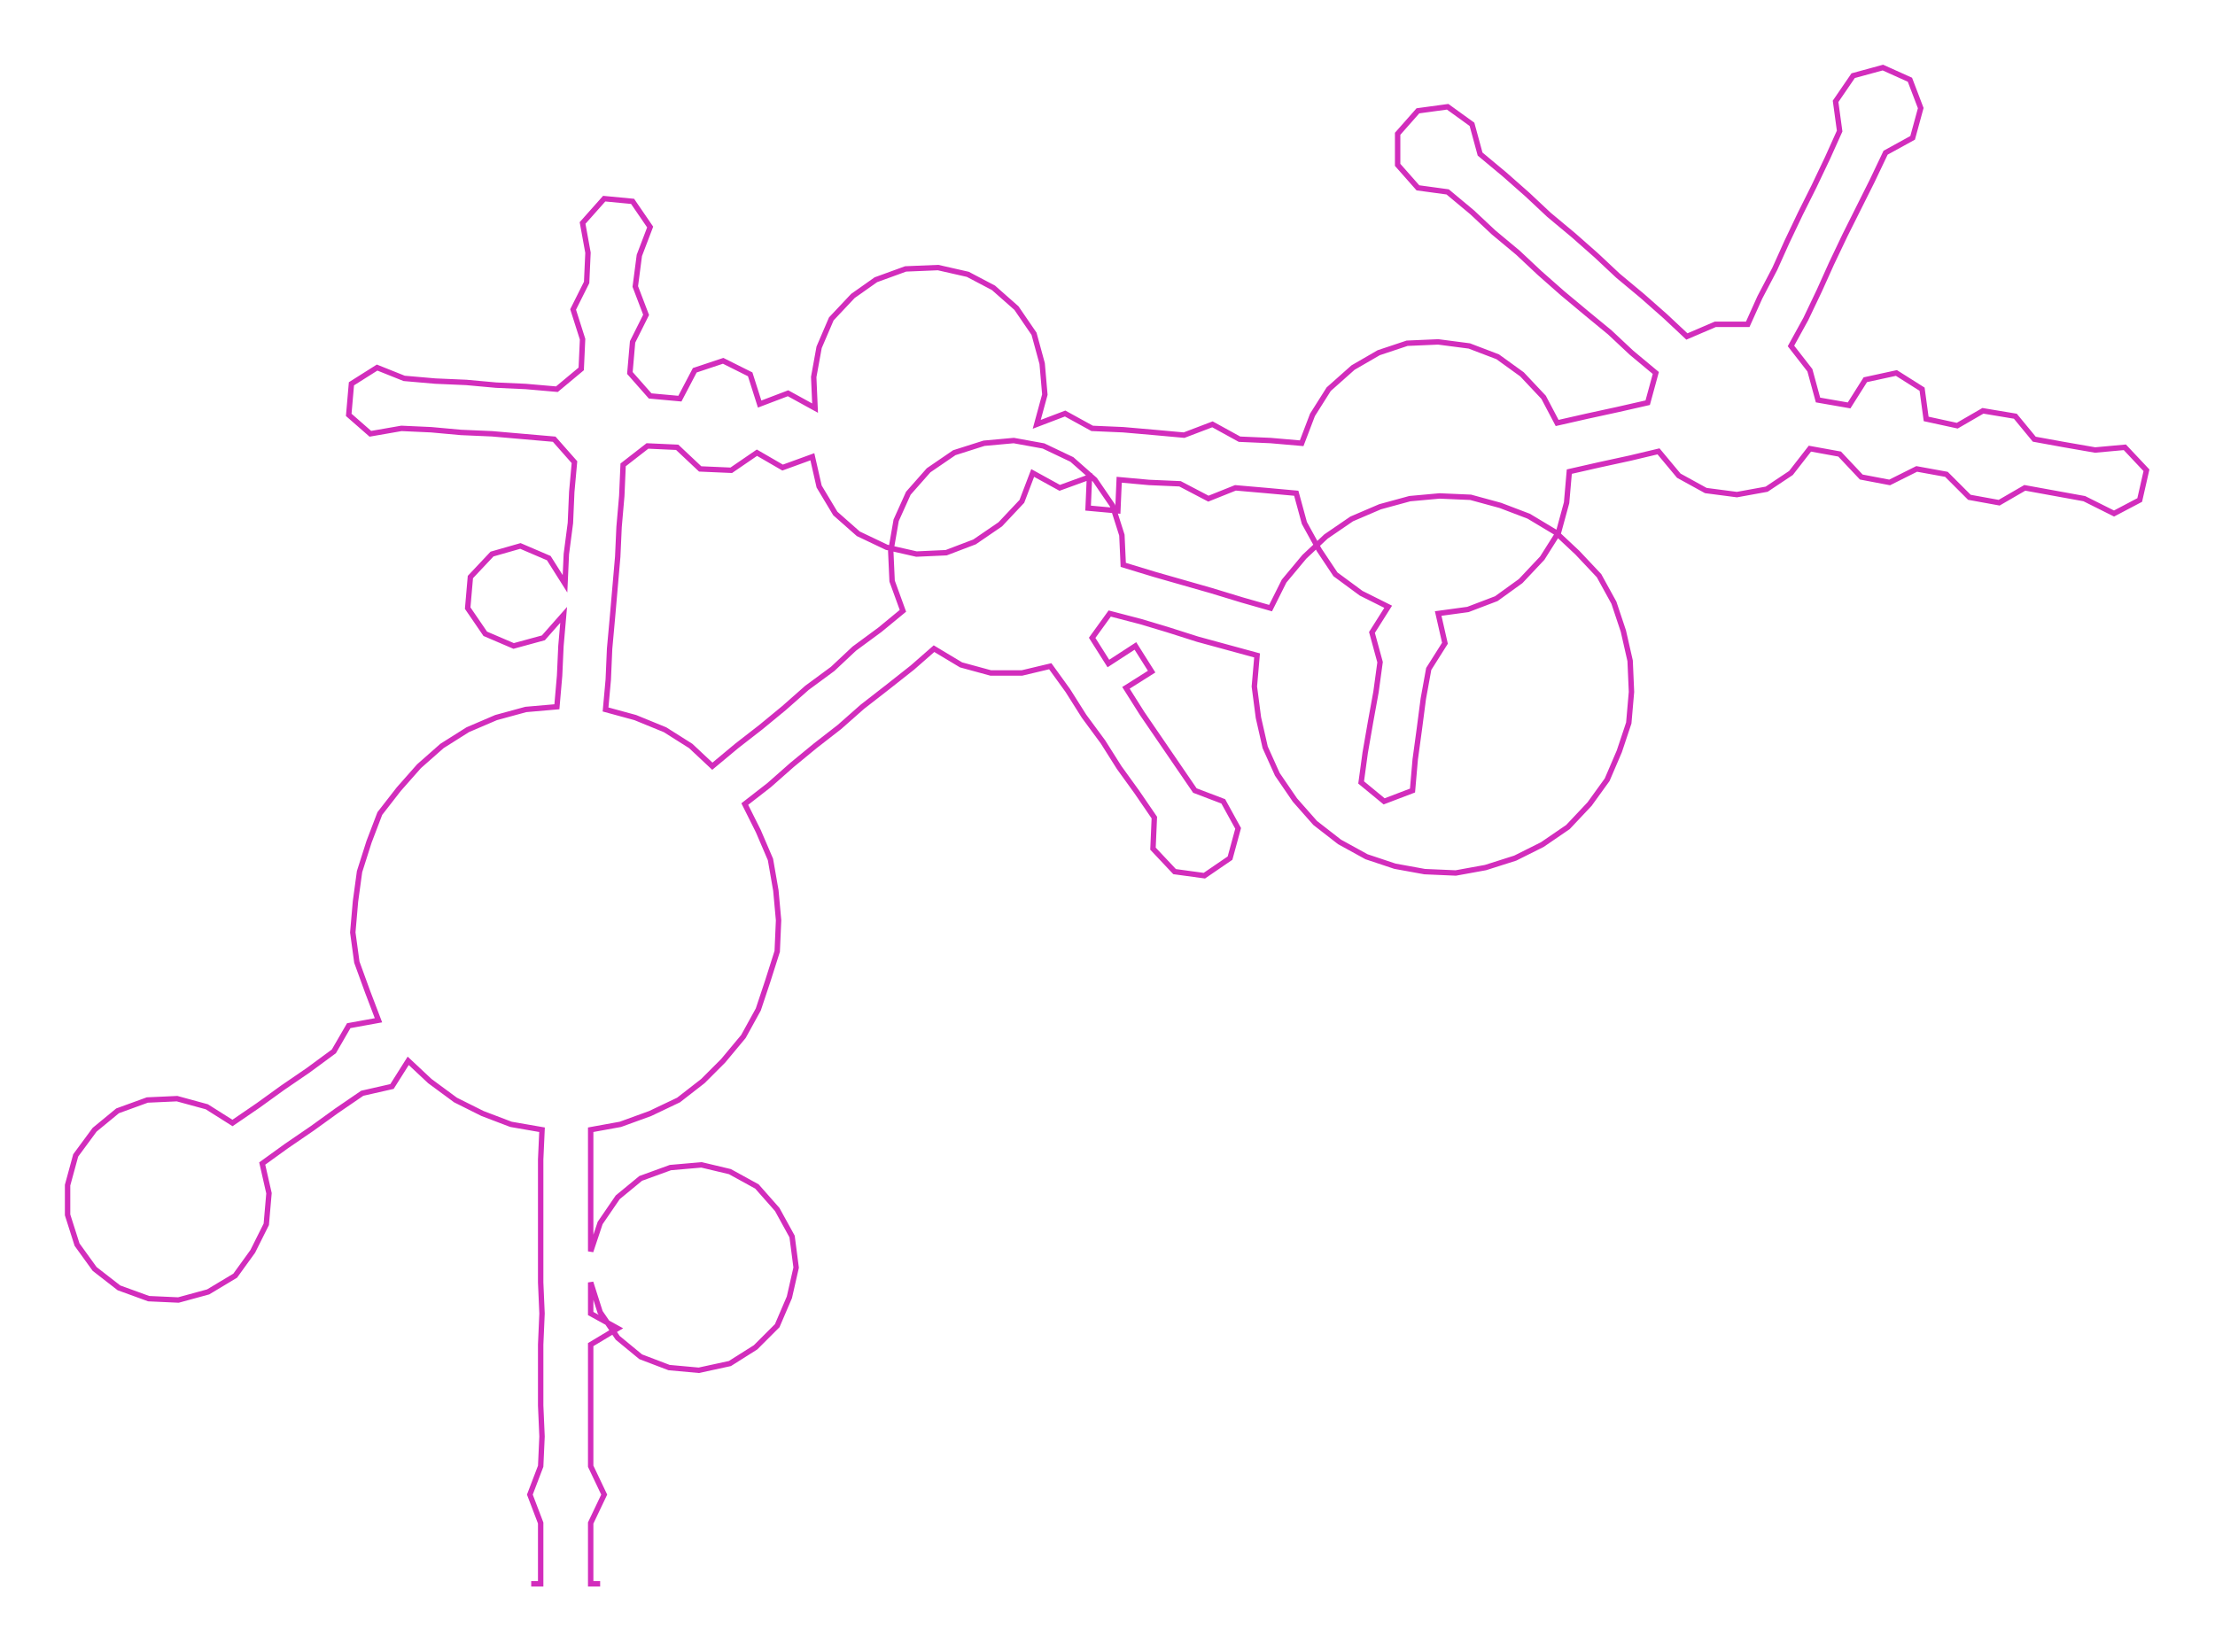 <ns0:svg xmlns:ns0="http://www.w3.org/2000/svg" width="300px" height="223.802px" viewBox="0 0 1638.7 1222.48"><ns0:path style="stroke:#d22dbc;stroke-width:4px;fill:none;" d="M393 1172 L393 1172 L400 1172 L400 1149 L400 1127 L392 1106 L400 1085 L401 1063 L400 1040 L400 1017 L400 995 L401 972 L400 949 L400 926 L400 904 L400 881 L400 858 L401 836 L378 832 L357 824 L337 814 L318 800 L302 785 L290 804 L268 809 L249 822 L231 835 L212 848 L194 861 L199 883 L197 906 L187 926 L174 944 L154 956 L132 962 L110 961 L88 953 L70 939 L57 921 L50 899 L50 877 L56 855 L70 836 L87 822 L109 814 L131 813 L153 819 L172 831 L191 818 L209 805 L228 792 L247 778 L258 759 L280 755 L272 734 L264 712 L261 690 L263 667 L266 645 L273 623 L281 602 L295 584 L310 567 L327 552 L346 540 L367 531 L389 525 L412 523 L414 500 L415 478 L417 455 L402 472 L380 478 L359 469 L346 450 L348 427 L364 410 L385 404 L406 413 L418 432 L419 410 L422 387 L423 364 L425 342 L410 325 L387 323 L364 321 L341 320 L319 318 L297 317 L274 321 L258 307 L260 284 L279 272 L299 280 L322 282 L345 283 L367 285 L389 286 L412 288 L430 273 L431 251 L424 229 L434 209 L435 187 L431 165 L447 147 L468 149 L481 168 L473 189 L470 212 L478 233 L468 253 L466 276 L481 293 L503 295 L514 274 L535 267 L555 277 L562 299 L583 291 L603 302 L602 279 L606 257 L615 236 L631 219 L648 207 L670 199 L694 198 L716 203 L735 213 L752 228 L765 247 L771 269 L773 292 L767 314 L788 306 L808 317 L831 318 L854 320 L876 322 L897 314 L917 325 L940 326 L963 328 L971 307 L983 288 L1001 272 L1020 261 L1041 254 L1064 253 L1087 256 L1108 264 L1126 277 L1142 294 L1152 313 L1174 308 L1197 303 L1219 298 L1225 276 L1207 261 L1191 246 L1174 232 L1156 217 L1139 202 L1123 187 L1105 172 L1089 157 L1071 142 L1049 139 L1034 122 L1034 99 L1049 82 L1071 79 L1089 92 L1095 114 L1113 129 L1130 144 L1146 159 L1164 174 L1181 189 L1197 204 L1215 219 L1232 234 L1248 249 L1269 240 L1293 240 L1302 220 L1313 199 L1322 179 L1332 158 L1342 138 L1352 117 L1361 97 L1358 75 L1371 56 L1393 50 L1413 59 L1421 80 L1415 102 L1395 113 L1385 134 L1375 154 L1365 174 L1355 195 L1346 215 L1336 236 L1325 256 L1339 274 L1345 296 L1368 300 L1380 281 L1403 276 L1422 288 L1425 310 L1448 315 L1467 304 L1491 308 L1505 325 L1527 329 L1550 333 L1572 331 L1588 348 L1583 370 L1564 380 L1542 369 L1520 365 L1498 361 L1479 372 L1457 368 L1440 351 L1418 347 L1398 357 L1377 353 L1361 336 L1339 332 L1325 350 L1307 362 L1285 366 L1262 363 L1242 352 L1227 334 L1206 339 L1183 344 L1161 349 L1159 372 L1153 394 L1141 413 L1125 430 L1107 443 L1086 451 L1064 454 L1069 476 L1057 495 L1053 517 L1050 540 L1047 562 L1045 585 L1024 593 L1007 579 L1010 557 L1014 534 L1018 512 L1021 490 L1015 468 L1027 449 L1007 439 L988 425 L976 407 L965 387 L959 365 L937 363 L914 361 L894 369 L873 358 L850 357 L828 355 L827 378 L805 376 L806 353 L784 361 L764 350 L756 371 L740 388 L721 401 L700 409 L678 410 L656 405 L635 395 L618 380 L606 360 L601 338 L579 346 L560 335 L541 348 L518 347 L501 331 L479 330 L461 344 L460 367 L458 390 L457 412 L455 435 L453 458 L451 480 L450 503 L448 525 L470 531 L492 540 L511 552 L527 567 L545 552 L563 538 L580 524 L597 509 L616 495 L632 480 L651 466 L668 452 L660 430 L659 408 L663 385 L672 365 L687 348 L706 335 L728 328 L750 326 L772 330 L793 340 L810 355 L823 374 L830 396 L831 418 L854 425 L875 431 L896 437 L919 444 L940 450 L950 430 L965 412 L981 397 L1000 384 L1021 375 L1043 369 L1065 367 L1088 368 L1110 374 L1131 382 L1151 394 L1167 409 L1183 426 L1194 446 L1201 467 L1206 489 L1207 512 L1205 535 L1198 556 L1189 577 L1176 595 L1160 612 L1141 625 L1121 635 L1099 642 L1077 646 L1054 645 L1032 641 L1011 634 L991 623 L973 609 L958 592 L945 573 L936 553 L931 531 L928 508 L930 485 L908 479 L886 473 L864 466 L844 460 L821 454 L808 472 L820 491 L840 478 L852 497 L833 509 L845 528 L858 547 L871 566 L884 585 L905 593 L916 613 L910 635 L891 648 L869 645 L853 628 L854 605 L841 586 L828 568 L816 549 L802 530 L790 511 L777 493 L756 498 L733 498 L711 492 L691 480 L675 494 L656 509 L638 523 L621 538 L603 552 L586 566 L569 581 L551 595 L561 615 L570 636 L574 659 L576 681 L575 704 L568 726 L561 747 L550 767 L535 785 L520 800 L502 814 L481 824 L459 832 L437 836 L437 858 L437 881 L437 904 L437 926 L444 905 L457 886 L474 872 L496 864 L519 862 L540 867 L560 878 L575 895 L586 915 L589 938 L584 960 L575 981 L559 997 L540 1009 L517 1014 L495 1012 L474 1004 L457 990 L444 971 L437 949 L437 972 L457 983 L437 995 L437 1017 L437 1040 L437 1063 L437 1085 L447 1106 L437 1127 L437 1149 L437 1172 L444 1172" /></ns0:svg>